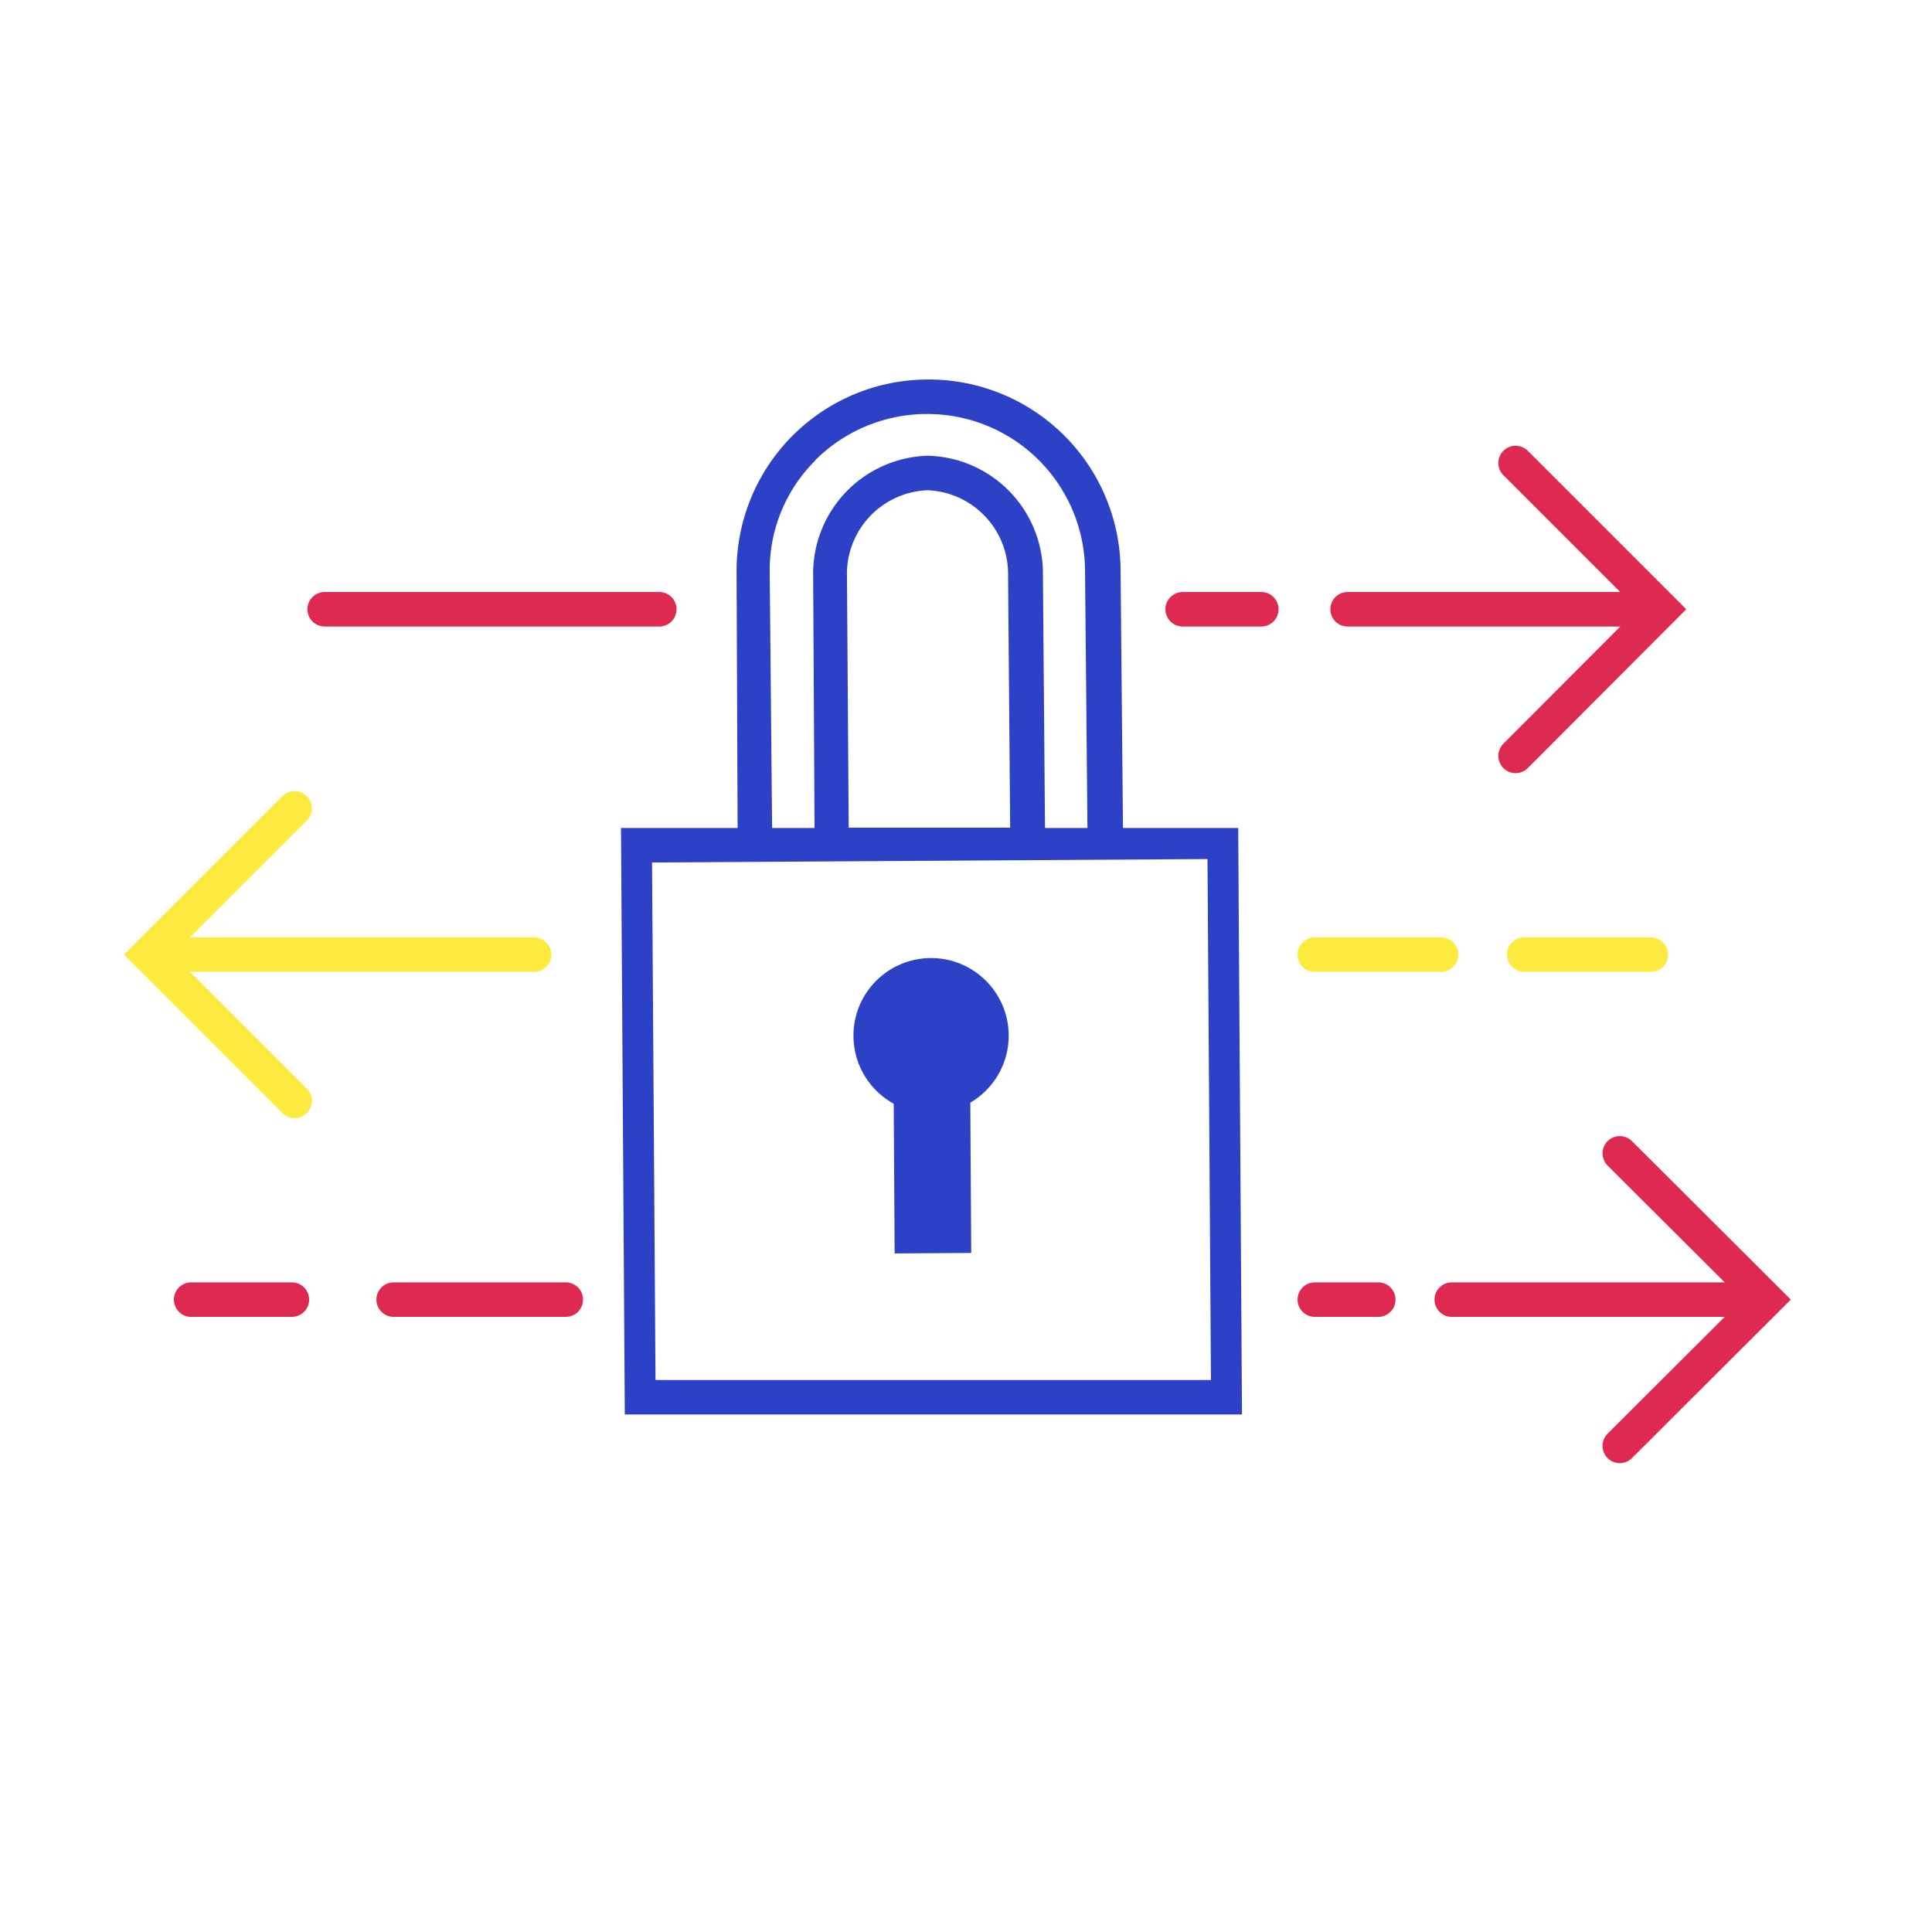 <svg id="icons" xmlns="http://www.w3.org/2000/svg" viewBox="0 0 56 56"><defs><style>.cls-1,.cls-2{fill:none;stroke-linecap:round;stroke-miterlimit:10;}.cls-1{stroke:#fceb3e;}.cls-2{stroke:#de2a50;}.cls-3{fill:#2c41c6;}</style></defs><title>privacy-policy-5</title><line class="cls-1" x1="15.48" y1="27.67" x2="4.83" y2="27.67"/><line class="cls-1" x1="41.77" y1="27.67" x2="38.11" y2="27.67"/><polyline class="cls-1" points="8.54 23.43 4.3 27.67 8.54 31.91"/><line class="cls-1" x1="47.85" y1="27.67" x2="44.18" y2="27.67"/><line class="cls-2" x1="39.06" y1="17.66" x2="47.64" y2="17.66"/><polyline class="cls-2" points="43.93 13.42 48.17 17.66 43.93 21.91"/><line class="cls-2" x1="42.08" y1="37.67" x2="50.66" y2="37.67"/><polyline class="cls-2" points="46.95 33.43 51.2 37.67 46.95 41.91"/><line class="cls-2" x1="39.95" y1="37.67" x2="38.11" y2="37.67"/><line class="cls-2" x1="16.4" y1="37.67" x2="11.41" y2="37.67"/><line class="cls-2" x1="19.11" y1="17.66" x2="9.41" y2="17.66"/><line class="cls-2" x1="36.56" y1="17.66" x2="34.28" y2="17.66"/><line class="cls-2" x1="8.46" y1="37.67" x2="5.54" y2="37.67"/><path class="cls-3" d="M35.89,24l-3.34,0-.07-7.53A5.56,5.56,0,0,0,26.9,11h0a5.55,5.55,0,0,0-5.55,5.56L21.38,24,18,24l.11,17H36ZM24.55,16.72a2.43,2.43,0,0,1,2.33-2.51h0a2.43,2.43,0,0,1,2.34,2.48l.06,7.3-4.68,0Zm-.92-3.38A4.58,4.58,0,0,1,26.87,12h0a4.57,4.57,0,0,1,4.58,4.5l.07,7.5H30.29l-.06-7.32a3.42,3.42,0,0,0-3.34-3.47h0a3.42,3.42,0,0,0-3.32,3.51L23.61,24H22.38l-.07-7.46A4.47,4.47,0,0,1,23.63,13.35ZM19,40l-.1-15L35,24.9,35.1,40Z"/><circle class="cls-3" cx="26.99" cy="30.02" r="2.25" transform="translate(-0.18 0.16) rotate(-0.34)"/><rect class="cls-3" x="25.91" y="30.71" width="2.22" height="5.61" transform="translate(-0.2 0.17) rotate(-0.35)"/></svg>